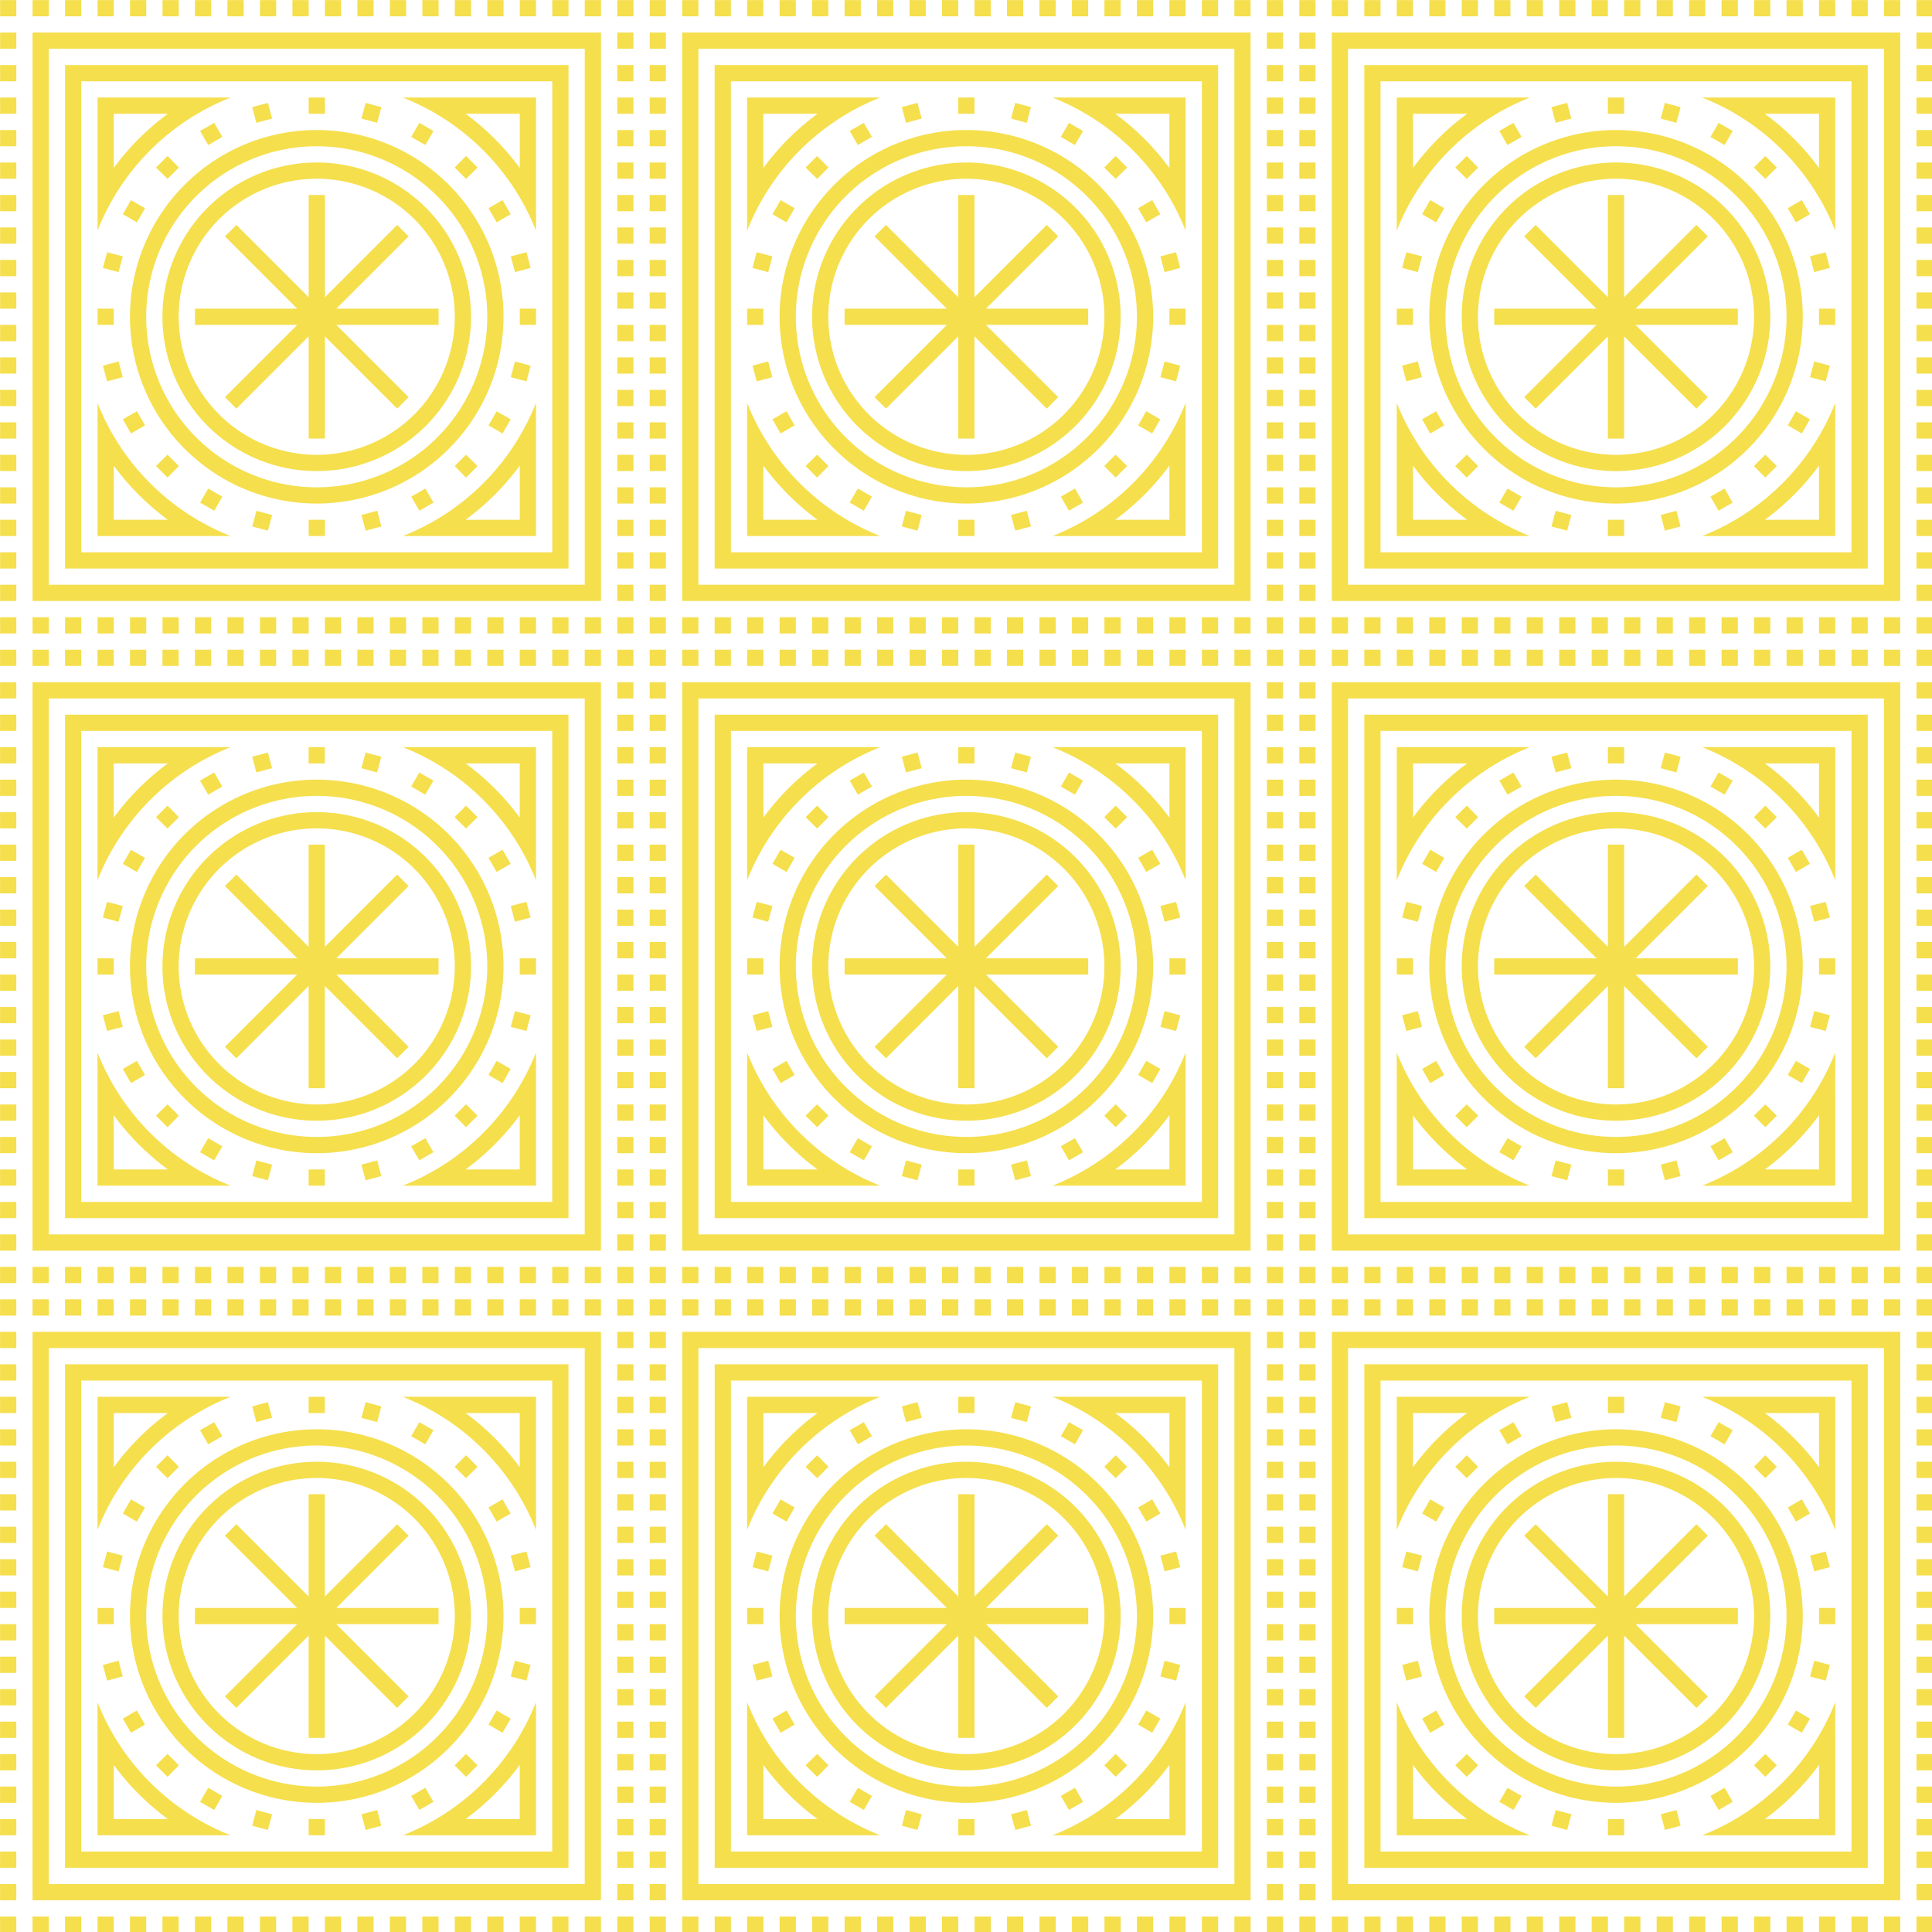 <?xml version="1.0" encoding="UTF-8"?>
<svg version="1.1" viewBox="0 0 320 320" xmlns="http://www.w3.org/2000/svg" xmlns:cc="http://creativecommons.org/ns#" xmlns:dc="http://purl.org/dc/elements/1.1/" xmlns:rdf="http://www.w3.org/1999/02/22-rdf-syntax-ns#">
<g transform="matrix(1.345 0 0 1.345 -5.36 -42.681)">
<path d="m123.99 68.334v-12.59h-2v12.59l-8.9-8.9-1.41 1.41 8.9 8.9h-12.59v2h12.59l-8.9 8.9 1.41 1.41 8.9-8.9v12.59h2v-12.59l8.9 8.9 1.41-1.41-8.9-8.9h12.59v-2h-12.59l8.9-8.9-1.41-1.41zm-40-36.59h2v2h-2zm0 4h2v2h-2zm0 4h2v2h-2zm0 4h2v2h-2zm0 4h2v2h-2zm0 4h2v2h-2zm0 4h2v2h-2zm0 4h2v2h-2zm0 4h2v2h-2zm0 4h2v2h-2zm0 4h2v2h-2zm0 4h2v2h-2zm0 4h2v2h-2zm0 4h2v2h-2zm0 4h2v2h-2zm0 4h2v2h-2zm0 4h2v2h-2zm0 4h2v2h-2zm0 4h2v2h-2zm0 4h2v2h-2zm4 0h2v2h-2zm4 0h2v2h-2zm4 0h2v2h-2zm4 0h2v2h-2zm4 0h2v2h-2zm4 0h2v2h-2zm4 0h2v2h-2zm4 0h2v2h-2zm4 0h2v2h-2zm4 0h2v2h-2zm4 0h2v2h-2zm4 0h2v2h-2zm4 0h2v2h-2zm4 0h2v2h-2zm4 0h2v2h-2zm4 0h2v2h-2zm4 0h2v2h-2zm4 0h2v2h-2zm4 0h2v2h-2zm-72-76h2v2h-2zm4 0h2v2h-2zm4 0h2v2h-2zm4 0h2v2h-2zm4 0h2v2h-2zm4 0h2v2h-2zm4 0h2v2h-2zm4 0h2v2h-2zm4 0h2v2h-2zm4 0h2v2h-2zm4 0h2v2h-2zm4 0h2v2h-2zm4 0h2v2h-2zm4 0h2v2h-2zm4 0h2v2h-2zm4 0h2v2h-2zm4 0h2v2h-2zm4 0h2v2h-2zm4 0h2v2h-2zm0 4h2v2h-2zm0 4h2v2h-2zm0 4h2v2h-2zm0 4h2v2h-2zm0 4h2v2h-2zm0 4h2v2h-2zm0 4h2v2h-2zm0 4h2v2h-2zm0 4h2v2h-2zm0 4h2v2h-2zm0 4h2v2h-2zm0 4h2v2h-2zm0 4h2v2h-2zm0 4h2v2h-2zm0 4h2v2h-2zm0 4h2v2h-2zm0 4h2v2h-2zm0 4h2v2h-2zm-72-68h70v70h-70zm2 68h66v-66h-66zm2-64h62v62h-62zm2 60h58v-58h-58zm2-39.6v-16.4h16.4a29.1 29.1 0 0 0-16.4 16.4zm2-14.4v6.67a31.17 31.17 0 0 1 6.67-6.67zm-2 52v-16.4a29.1 29.1 0 0 0 16.4 16.4zm2-8.67v6.67h6.67a31.17 31.17 0 0 1-6.67-6.67zm52 8.67h-16.4a29.1 29.1 0 0 0 16.4-16.4zm-8.67-2h6.67v-6.67a31.17 31.17 0 0 1-6.67 6.67zm8.67-52v16.4a29.1 29.1 0 0 0-16.4-16.4zm-2 8.67v-6.67h-6.67a31.17 31.17 0 0 1 6.67 6.67zm-26-8.67h2v2h-2zm7.02 0.66 1.93 0.52-0.51 1.93-1.94-0.52zm6.61 2.46 1.74 1-1 1.73-1.74-1zm5.75 4.08 1.42 1.42-1.42 1.4-1.4-1.4zm4.5 5.43 1 1.74-1.73 1-1-1.74zm2.94 6.42 0.52 1.93-1.93 0.52-0.52-1.94zm1.18 6.95v2h-2v-2zm-0.66 7.02-0.52 1.93-1.93-0.51 0.52-1.94zm-2.46 6.61-1 1.74-1.73-1 1-1.74zm-4.08 5.75-1.42 1.42-1.4-1.42 1.4-1.4zm-5.43 4.5-1.74 1-1-1.73 1.74-1zm-13.37 4.12h-2v-2h2zm6.95-1.18-1.93 0.52-0.52-1.93 1.94-0.52zm-13.97 0.52-1.93-0.52 0.51-1.93 1.94 0.52zm-6.61-2.46-1.74-1 1-1.73 1.74 1zm-5.75-4.08-1.42-1.42 1.42-1.4 1.4 1.4zm-4.5-5.43-1-1.74 1.73-1 1 1.74zm-2.94-6.42-0.52-1.93 1.93-0.52 0.52 1.94zm-1.18-6.95v-2h2v2zm0.66-7.02 0.52-1.93 1.93 0.51-0.52 1.94zm2.46-6.61 1-1.74 1.73 1-1 1.74zm4.08-5.75 1.42-1.42 1.4 1.42-1.4 1.4zm5.43-4.5 1.74-1 1 1.73-1.74 1zm6.42-2.94 1.93-0.52 0.52 1.93-1.94 0.52zm7.95 48.82a23 23 0 1 1 0-46 23 23 0 0 1 0 46zm0-2a21 21 0 1 0 0-42 21 21 0 0 0 0 42zm0-2a19 19 0 1 1 0-38 19 19 0 0 1 0 38zm0-2a17 17 0 1 0 0-34 17 17 0 0 0 0 34zm81-19.41v-12.59h-2v12.59l-8.9-8.9-1.41 1.41 8.9 8.9h-12.59v2h12.59l-8.9 8.9 1.41 1.41 8.9-8.9v12.59h2v-12.59l8.9 8.9 1.41-1.41-8.9-8.9h12.59v-2h-12.59l8.9-8.9-1.41-1.41zm-40-36.59h2v2h-2zm0 4h2v2h-2zm0 4h2v2h-2zm0 4h2v2h-2zm0 4h2v2h-2zm0 4h2v2h-2zm0 4h2v2h-2zm0 4h2v2h-2zm0 4h2v2h-2zm0 4h2v2h-2zm0 4h2v2h-2zm0 4h2v2h-2zm0 4h2v2h-2zm0 4h2v2h-2zm0 4h2v2h-2zm0 4h2v2h-2zm0 4h2v2h-2zm0 4h2v2h-2zm0 4h2v2h-2zm0 4h2v2h-2zm4 0h2v2h-2zm4 0h2v2h-2zm4 0h2v2h-2zm4 0h2v2h-2zm4 0h2v2h-2zm4 0h2v2h-2zm4 0h2v2h-2zm4 0h2v2h-2zm4 0h2v2h-2zm4 0h2v2h-2zm4 0h2v2h-2zm4 0h2v2h-2zm4 0h2v2h-2zm4 0h2v2h-2zm4 0h2v2h-2zm4 0h2v2h-2zm4 0h2v2h-2zm4 0h2v2h-2zm4 0h2v2h-2zm-72-76h2v2h-2zm4 0h2v2h-2zm4 0h2v2h-2zm4 0h2v2h-2zm4 0h2v2h-2zm4 0h2v2h-2zm4 0h2v2h-2zm4 0h2v2h-2zm4 0h2v2h-2zm4 0h2v2h-2zm4 0h2v2h-2zm4 0h2v2h-2zm4 0h2v2h-2zm4 0h2v2h-2zm4 0h2v2h-2zm4 0h2v2h-2zm4 0h2v2h-2zm4 0h2v2h-2zm4 0h2v2h-2zm0 4h2v2h-2zm0 4h2v2h-2zm0 4h2v2h-2zm0 4h2v2h-2zm0 4h2v2h-2zm0 4h2v2h-2zm0 4h2v2h-2zm0 4h2v2h-2zm0 4h2v2h-2zm0 4h2v2h-2zm0 4h2v2h-2zm0 4h2v2h-2zm0 4h2v2h-2zm0 4h2v2h-2zm0 4h2v2h-2zm0 4h2v2h-2zm0 4h2v2h-2zm0 4h2v2h-2zm-72-68h70v70h-70zm2 68h66v-66h-66zm2-64h62v62h-62zm2 60h58v-58h-58zm2-39.6v-16.4h16.4a29.1 29.1 0 0 0-16.4 16.4zm2-14.4v6.67a31.17 31.17 0 0 1 6.67-6.67zm-2 52v-16.4a29.1 29.1 0 0 0 16.4 16.4zm2-8.67v6.67h6.67a31.17 31.17 0 0 1-6.67-6.67zm52 8.67h-16.4a29.1 29.1 0 0 0 16.4-16.4zm-8.67-2h6.67v-6.67a31.17 31.17 0 0 1-6.67 6.67zm8.67-52v16.4a29.1 29.1 0 0 0-16.4-16.4zm-2 8.67v-6.67h-6.67a31.17 31.17 0 0 1 6.67 6.67zm-26-8.67h2v2h-2zm7.02 0.66 1.93 0.52-0.51 1.93-1.94-0.52zm6.61 2.46 1.74 1-1 1.73-1.74-1zm5.75 4.08 1.42 1.42-1.42 1.4-1.4-1.4zm4.5 5.43 1 1.74-1.73 1-1-1.74zm2.94 6.42 0.52 1.93-1.93 0.52-0.52-1.94zm1.18 6.95v2h-2v-2zm-0.66 7.02-0.52 1.93-1.93-0.51 0.52-1.94zm-2.46 6.61-1 1.74-1.73-1 1-1.74zm-4.08 5.75-1.42 1.42-1.4-1.42 1.4-1.4zm-5.43 4.5-1.74 1-1-1.73 1.74-1zm-13.37 4.12h-2v-2h2zm6.95-1.18-1.93 0.52-0.52-1.93 1.94-0.52zm-13.97 0.52-1.93-0.52 0.51-1.93 1.94 0.52zm-6.61-2.46-1.74-1 1-1.73 1.74 1zm-5.75-4.08-1.42-1.42 1.42-1.4 1.4 1.4zm-4.5-5.43-1-1.74 1.73-1 1 1.74zm-2.94-6.42-0.52-1.93 1.93-0.52 0.52 1.94zm-1.18-6.95v-2h2v2zm0.66-7.02 0.52-1.93 1.93 0.51-0.52 1.94zm2.46-6.61 1-1.74 1.73 1-1 1.74zm4.08-5.75 1.42-1.42 1.4 1.42-1.4 1.4zm5.43-4.5 1.74-1 1 1.73-1.74 1zm6.42-2.94 1.93-0.52 0.52 1.93-1.94 0.52zm7.95 48.82a23 23 0 1 1 0-46 23 23 0 0 1 0 46zm0-2a21 21 0 1 0 0-42 21 21 0 0 0 0 42zm0-2a19 19 0 1 1 0-38 19 19 0 0 1 0 38zm0-2a17 17 0 1 0 0-34 17 17 0 0 0 0 34zm-159 60.59v-12.59h-2v12.59l-8.9-8.9-1.41 1.41 8.9 8.9h-12.59v2h12.59l-8.9 8.9 1.41 1.41 8.9-8.9v12.59h2v-12.59l8.9 8.9 1.41-1.41-8.9-8.9h12.59v-2h-12.59l8.9-8.9-1.41-1.41zm-40-36.59h2v2h-2zm0 4h2v2h-2zm0 4h2v2h-2zm0 4h2v2h-2zm0 4h2v2h-2zm0 4h2v2h-2zm0 4h2v2h-2zm0 4h2v2h-2zm0 4h2v2h-2zm0 4h2v2h-2zm0 4h2v2h-2zm0 4h2v2h-2zm0 4h2v2h-2zm0 4h2v2h-2zm0 4h2v2h-2zm0 4h2v2h-2zm0 4h2v2h-2zm0 4h2v2h-2zm0 4h2v2h-2zm0 4h2v2h-2zm4 0h2v2h-2zm4 0h2v2h-2zm4 0h2v2h-2zm4 0h2v2h-2zm4 0h2v2h-2zm4 0h2v2h-2zm4 0h2v2h-2zm4 0h2v2h-2zm4 0h2v2h-2zm4 0h2v2h-2zm4 0h2v2h-2zm4 0h2v2h-2zm4 0h2v2h-2zm4 0h2v2h-2zm4 0h2v2h-2zm4 0h2v2h-2zm4 0h2v2h-2zm4 0h2v2h-2zm4 0h2v2h-2zm-72-76h2v2h-2zm4 0h2v2h-2zm4 0h2v2h-2zm4 0h2v2h-2zm4 0h2v2h-2zm4 0h2v2h-2zm4 0h2v2h-2zm4 0h2v2h-2zm4 0h2v2h-2zm4 0h2v2h-2zm4 0h2v2h-2zm4 0h2v2h-2zm4 0h2v2h-2zm4 0h2v2h-2zm4 0h2v2h-2zm4 0h2v2h-2zm4 0h2v2h-2zm4 0h2v2h-2zm4 0h2v2h-2zm0 4h2v2h-2zm0 4h2v2h-2zm0 4h2v2h-2zm0 4h2v2h-2zm0 4h2v2h-2zm0 4h2v2h-2zm0 4h2v2h-2zm0 4h2v2h-2zm0 4h2v2h-2zm0 4h2v2h-2zm0 4h2v2h-2zm0 4h2v2h-2zm0 4h2v2h-2zm0 4h2v2h-2zm0 4h2v2h-2zm0 4h2v2h-2zm0 4h2v2h-2zm0 4h2v2h-2zm-72-68h70v70h-70zm2 68h66v-66h-66zm2-64h62v62h-62zm2 60h58v-58h-58zm2-39.6v-16.4h16.4a29.1 29.1 0 0 0-16.4 16.4zm2-14.4v6.67a31.17 31.17 0 0 1 6.67-6.67zm-2 52v-16.4a29.1 29.1 0 0 0 16.4 16.4zm2-8.67v6.67h6.67a31.17 31.17 0 0 1-6.67-6.67zm52 8.67h-16.4a29.1 29.1 0 0 0 16.4-16.4zm-8.67-2h6.67v-6.67a31.17 31.17 0 0 1-6.67 6.67zm8.67-52v16.4a29.1 29.1 0 0 0-16.4-16.4zm-2 8.67v-6.67h-6.67a31.17 31.17 0 0 1 6.67 6.67zm-26-8.67h2v2h-2zm7.02 0.66 1.93 0.52-0.51 1.93-1.94-0.52zm6.61 2.46 1.74 1-1 1.73-1.74-1zm5.75 4.08 1.42 1.42-1.42 1.4-1.4-1.4zm4.5 5.43 1 1.74-1.73 1-1-1.74zm2.94 6.42 0.52 1.93-1.93 0.52-0.52-1.94zm1.18 6.95v2h-2v-2zm-0.66 7.02-0.52 1.93-1.93-0.51 0.52-1.94zm-2.46 6.61-1 1.74-1.73-1 1-1.74zm-4.08 5.75-1.42 1.42-1.4-1.42 1.4-1.4zm-5.43 4.5-1.74 1-1-1.73 1.74-1zm-13.37 4.12h-2v-2h2zm6.95-1.18-1.93 0.52-0.52-1.93 1.94-0.52zm-13.97 0.52-1.93-0.52 0.51-1.93 1.94 0.52zm-6.61-2.46-1.74-1 1-1.73 1.74 1zm-5.75-4.08-1.42-1.42 1.42-1.4 1.4 1.4zm-4.5-5.43-1-1.74 1.73-1 1 1.74zm-2.94-6.42-0.52-1.93 1.93-0.52 0.52 1.94zm-1.18-6.95v-2h2v2zm0.66-7.02 0.52-1.93 1.93 0.51-0.52 1.94zm2.46-6.61 1-1.74 1.73 1-1 1.74zm4.08-5.75 1.42-1.42 1.4 1.42-1.4 1.4zm5.43-4.5 1.74-1 1 1.73-1.74 1zm6.42-2.94 1.93-0.52 0.52 1.93-1.94 0.52zm7.95 48.82a23 23 0 1 1 0-46 23 23 0 0 1 0 46zm0-2a21 21 0 1 0 0-42 21 21 0 0 0 0 42zm0-2a19 19 0 1 1 0-38 19 19 0 0 1 0 38zm0-2a17 17 0 1 0 0-34 17 17 0 0 0 0 34zm1 60.59v-12.59h-2v12.59l-8.9-8.9-1.41 1.41 8.9 8.9h-12.59v2h12.59l-8.9 8.9 1.41 1.41 8.9-8.9v12.59h2v-12.59l8.9 8.9 1.41-1.41-8.9-8.9h12.59v-2h-12.59l8.9-8.9-1.41-1.41zm-40-36.59h2v2h-2zm0 4h2v2h-2zm0 4h2v2h-2zm0 4h2v2h-2zm0 4h2v2h-2zm0 4h2v2h-2zm0 4h2v2h-2zm0 4h2v2h-2zm0 4h2v2h-2zm0 4h2v2h-2zm0 4h2v2h-2zm0 4h2v2h-2zm0 4h2v2h-2zm0 4h2v2h-2zm0 4h2v2h-2zm0 4h2v2h-2zm0 4h2v2h-2zm0 4h2v2h-2zm0 4h2v2h-2zm0 4h2v2h-2zm4 0h2v2h-2zm4 0h2v2h-2zm4 0h2v2h-2zm4 0h2v2h-2zm4 0h2v2h-2zm4 0h2v2h-2zm4 0h2v2h-2zm4 0h2v2h-2zm4 0h2v2h-2zm4 0h2v2h-2zm4 0h2v2h-2zm4 0h2v2h-2zm4 0h2v2h-2zm4 0h2v2h-2zm4 0h2v2h-2zm4 0h2v2h-2zm4 0h2v2h-2zm4 0h2v2h-2zm4 0h2v2h-2zm-72-76h2v2h-2zm4 0h2v2h-2zm4 0h2v2h-2zm4 0h2v2h-2zm4 0h2v2h-2zm4 0h2v2h-2zm4 0h2v2h-2zm4 0h2v2h-2zm4 0h2v2h-2zm4 0h2v2h-2zm4 0h2v2h-2zm4 0h2v2h-2zm4 0h2v2h-2zm4 0h2v2h-2zm4 0h2v2h-2zm4 0h2v2h-2zm4 0h2v2h-2zm4 0h2v2h-2zm4 0h2v2h-2zm0 4h2v2h-2zm0 4h2v2h-2zm0 4h2v2h-2zm0 4h2v2h-2zm0 4h2v2h-2zm0 4h2v2h-2zm0 4h2v2h-2zm0 4h2v2h-2zm0 4h2v2h-2zm0 4h2v2h-2zm0 4h2v2h-2zm0 4h2v2h-2zm0 4h2v2h-2zm0 4h2v2h-2zm0 4h2v2h-2zm0 4h2v2h-2zm0 4h2v2h-2zm0 4h2v2h-2zm-72-68h70v70h-70zm2 68h66v-66h-66zm2-64h62v62h-62zm2 60h58v-58h-58zm2-39.6v-16.4h16.4a29.1 29.1 0 0 0-16.4 16.4zm2-14.4v6.67a31.17 31.17 0 0 1 6.67-6.67zm-2 52v-16.4a29.1 29.1 0 0 0 16.4 16.4zm2-8.67v6.67h6.67a31.17 31.17 0 0 1-6.67-6.67zm52 8.67h-16.4a29.1 29.1 0 0 0 16.4-16.4zm-8.67-2h6.67v-6.67a31.17 31.17 0 0 1-6.67 6.67zm8.67-52v16.4a29.1 29.1 0 0 0-16.4-16.4zm-2 8.67v-6.67h-6.67a31.17 31.17 0 0 1 6.67 6.67zm-26-8.67h2v2h-2zm7.02 0.66 1.93 0.52-0.51 1.93-1.94-0.52zm6.61 2.46 1.74 1-1 1.73-1.74-1zm5.75 4.08 1.42 1.42-1.42 1.4-1.4-1.4zm4.5 5.43 1 1.74-1.73 1-1-1.74zm2.94 6.42 0.52 1.93-1.93 0.52-0.52-1.94zm1.18 6.95v2h-2v-2zm-0.66 7.02-0.52 1.93-1.93-0.51 0.52-1.94zm-2.46 6.61-1 1.74-1.73-1 1-1.74zm-4.08 5.75-1.42 1.42-1.4-1.42 1.4-1.4zm-5.43 4.5-1.74 1-1-1.73 1.74-1zm-13.37 4.12h-2v-2h2zm6.95-1.18-1.93 0.52-0.52-1.93 1.94-0.52zm-13.97 0.52-1.93-0.52 0.51-1.93 1.94 0.52zm-6.61-2.46-1.74-1 1-1.73 1.74 1zm-5.75-4.08-1.42-1.42 1.42-1.4 1.4 1.4zm-4.5-5.43-1-1.74 1.73-1 1 1.74zm-2.94-6.42-0.52-1.93 1.93-0.52 0.52 1.94zm-1.18-6.95v-2h2v2zm0.66-7.02 0.52-1.93 1.93 0.51-0.52 1.94zm2.46-6.61 1-1.74 1.73 1-1 1.74zm4.08-5.75 1.42-1.42 1.4 1.42-1.4 1.4zm5.43-4.5 1.74-1 1 1.73-1.74 1zm6.42-2.94 1.93-0.52 0.52 1.93-1.94 0.52zm7.95 48.82a23 23 0 1 1 0-46 23 23 0 0 1 0 46zm0-2a21 21 0 1 0 0-42 21 21 0 0 0 0 42zm0-2a19 19 0 1 1 0-38 19 19 0 0 1 0 38zm0-2a17 17 0 1 0 0-34 17 17 0 0 0 0 34zm81-99.41v-12.59h-2v12.59l-8.9-8.9-1.41 1.41 8.9 8.9h-12.59v2h12.59l-8.9 8.9 1.41 1.41 8.9-8.9v12.59h2v-12.59l8.9 8.9 1.41-1.41-8.9-8.9h12.59v-2h-12.59l8.9-8.9-1.41-1.41zm-40-36.59h2v2h-2zm0 4h2v2h-2zm0 4h2v2h-2zm0 4h2v2h-2zm0 4h2v2h-2zm0 4h2v2h-2zm0 4h2v2h-2zm0 4h2v2h-2zm0 4h2v2h-2zm0 4h2v2h-2zm0 4h2v2h-2zm0 4h2v2h-2zm0 4h2v2h-2zm0 4h2v2h-2zm0 4h2v2h-2zm0 4h2v2h-2zm0 4h2v2h-2zm0 4h2v2h-2zm0 4h2v2h-2zm0 4h2v2h-2zm4 0h2v2h-2zm4 0h2v2h-2zm4 0h2v2h-2zm4 0h2v2h-2zm4 0h2v2h-2zm4 0h2v2h-2zm4 0h2v2h-2zm4 0h2v2h-2zm4 0h2v2h-2zm4 0h2v2h-2zm4 0h2v2h-2zm4 0h2v2h-2zm4 0h2v2h-2zm4 0h2v2h-2zm4 0h2v2h-2zm4 0h2v2h-2zm4 0h2v2h-2zm4 0h2v2h-2zm4 0h2v2h-2zm-72-76h2v2h-2zm4 0h2v2h-2zm4 0h2v2h-2zm4 0h2v2h-2zm4 0h2v2h-2zm4 0h2v2h-2zm4 0h2v2h-2zm4 0h2v2h-2zm4 0h2v2h-2zm4 0h2v2h-2zm4 0h2v2h-2zm4 0h2v2h-2zm4 0h2v2h-2zm4 0h2v2h-2zm4 0h2v2h-2zm4 0h2v2h-2zm4 0h2v2h-2zm4 0h2v2h-2zm4 0h2v2h-2zm0 4h2v2h-2zm0 4h2v2h-2zm0 4h2v2h-2zm0 4h2v2h-2zm0 4h2v2h-2zm0 4h2v2h-2zm0 4h2v2h-2zm0 4h2v2h-2zm0 4h2v2h-2zm0 4h2v2h-2zm0 4h2v2h-2zm0 4h2v2h-2zm0 4h2v2h-2zm0 4h2v2h-2zm0 4h2v2h-2zm0 4h2v2h-2zm0 4h2v2h-2zm0 4h2v2h-2zm-72-68h70v70h-70zm2 68h66v-66h-66zm2-64h62v62h-62zm2 60h58v-58h-58zm2-39.6v-16.4h16.4a29.1 29.1 0 0 0-16.4 16.4zm2-14.4v6.67a31.17 31.17 0 0 1 6.67-6.67zm-2 52v-16.4a29.1 29.1 0 0 0 16.4 16.4zm2-8.67v6.67h6.67a31.17 31.17 0 0 1-6.67-6.67zm52 8.67h-16.4a29.1 29.1 0 0 0 16.4-16.4zm-8.67-2h6.67v-6.67a31.17 31.17 0 0 1-6.67 6.67zm8.67-52v16.4a29.1 29.1 0 0 0-16.4-16.4zm-2 8.67v-6.67h-6.67a31.17 31.17 0 0 1 6.67 6.67zm-26-8.67h2v2h-2zm7.02 0.66 1.93 0.52-0.51 1.93-1.94-0.52zm6.61 2.46 1.74 1-1 1.73-1.74-1zm5.75 4.08 1.42 1.42-1.42 1.4-1.4-1.4zm4.5 5.43 1 1.74-1.73 1-1-1.74zm2.94 6.42 0.52 1.93-1.93 0.52-0.52-1.94zm1.18 6.95v2h-2v-2zm-0.66 7.02-0.52 1.93-1.93-0.51 0.52-1.94zm-2.46 6.61-1 1.74-1.73-1 1-1.74zm-4.08 5.75-1.42 1.42-1.4-1.42 1.4-1.4zm-5.43 4.5-1.74 1-1-1.73 1.74-1zm-13.37 4.12h-2v-2h2zm6.95-1.18-1.93 0.52-0.52-1.93 1.94-0.52zm-13.97 0.52-1.93-0.52 0.51-1.93 1.94 0.52zm-6.61-2.46-1.74-1 1-1.73 1.74 1zm-5.75-4.08-1.42-1.42 1.42-1.4 1.4 1.4zm-4.5-5.43-1-1.74 1.73-1 1 1.74zm-2.94-6.42-0.52-1.93 1.93-0.52 0.52 1.94zm-1.18-6.95v-2h2v2zm0.66-7.02 0.52-1.93 1.93 0.51-0.52 1.94zm2.46-6.61 1-1.74 1.73 1-1 1.74zm4.08-5.75 1.42-1.42 1.4 1.42-1.4 1.4zm5.43-4.5 1.74-1 1 1.73-1.74 1zm6.42-2.94 1.93-0.52 0.52 1.93-1.94 0.52zm7.95 48.82a23 23 0 1 1 0-46 23 23 0 0 1 0 46zm0-2a21 21 0 1 0 0-42 21 21 0 0 0 0 42zm0-2a19 19 0 1 1 0-38 19 19 0 0 1 0 38zm0-2a17 17 0 1 0 0-34 17 17 0 0 0 0 34zm81-19.41v-12.59h-2v12.59l-8.9-8.9-1.41 1.41 8.9 8.9h-12.59v2h12.59l-8.9 8.9 1.41 1.41 8.9-8.9v12.59h2v-12.59l8.9 8.9 1.41-1.41-8.9-8.9h12.59v-2h-12.59l8.9-8.9-1.41-1.41zm-40-36.59h2v2h-2zm0 4h2v2h-2zm0 4h2v2h-2zm0 4h2v2h-2zm0 4h2v2h-2zm0 4h2v2h-2zm0 4h2v2h-2zm0 4h2v2h-2zm0 4h2v2h-2zm0 4h2v2h-2zm0 4h2v2h-2zm0 4h2v2h-2zm0 4h2v2h-2zm0 4h2v2h-2zm0 4h2v2h-2zm0 4h2v2h-2zm0 4h2v2h-2zm0 4h2v2h-2zm0 4h2v2h-2zm0 4h2v2h-2zm4 0h2v2h-2zm4 0h2v2h-2zm4 0h2v2h-2zm4 0h2v2h-2zm4 0h2v2h-2zm4 0h2v2h-2zm4 0h2v2h-2zm4 0h2v2h-2zm4 0h2v2h-2zm4 0h2v2h-2zm4 0h2v2h-2zm4 0h2v2h-2zm4 0h2v2h-2zm4 0h2v2h-2zm4 0h2v2h-2zm4 0h2v2h-2zm4 0h2v2h-2zm4 0h2v2h-2zm4 0h2v2h-2zm-72-76h2v2h-2zm4 0h2v2h-2zm4 0h2v2h-2zm4 0h2v2h-2zm4 0h2v2h-2zm4 0h2v2h-2zm4 0h2v2h-2zm4 0h2v2h-2zm4 0h2v2h-2zm4 0h2v2h-2zm4 0h2v2h-2zm4 0h2v2h-2zm4 0h2v2h-2zm4 0h2v2h-2zm4 0h2v2h-2zm4 0h2v2h-2zm4 0h2v2h-2zm4 0h2v2h-2zm4 0h2v2h-2zm0 4h2v2h-2zm0 4h2v2h-2zm0 4h2v2h-2zm0 4h2v2h-2zm0 4h2v2h-2zm0 4h2v2h-2zm0 4h2v2h-2zm0 4h2v2h-2zm0 4h2v2h-2zm0 4h2v2h-2zm0 4h2v2h-2zm0 4h2v2h-2zm0 4h2v2h-2zm0 4h2v2h-2zm0 4h2v2h-2zm0 4h2v2h-2zm0 4h2v2h-2zm0 4h2v2h-2zm-72-68h70v70h-70zm2 68h66v-66h-66zm2-64h62v62h-62zm2 60h58v-58h-58zm2-39.6v-16.4h16.4a29.1 29.1 0 0 0-16.4 16.4zm2-14.4v6.67a31.17 31.17 0 0 1 6.67-6.67zm-2 52v-16.4a29.1 29.1 0 0 0 16.4 16.4zm2-8.67v6.67h6.67a31.17 31.17 0 0 1-6.67-6.67zm52 8.67h-16.4a29.1 29.1 0 0 0 16.4-16.4zm-8.67-2h6.67v-6.67a31.17 31.17 0 0 1-6.67 6.67zm8.67-52v16.4a29.1 29.1 0 0 0-16.4-16.4zm-2 8.67v-6.67h-6.67a31.17 31.17 0 0 1 6.67 6.67zm-26-8.67h2v2h-2zm7.02 0.66 1.93 0.52-0.51 1.93-1.94-0.52zm6.61 2.46 1.74 1-1 1.73-1.74-1zm5.75 4.08 1.42 1.42-1.42 1.4-1.4-1.4zm4.5 5.43 1 1.74-1.73 1-1-1.74zm2.94 6.42 0.52 1.93-1.93 0.52-0.52-1.94zm1.18 6.95v2h-2v-2zm-0.66 7.02-0.52 1.93-1.93-0.51 0.52-1.94zm-2.46 6.61-1 1.74-1.73-1 1-1.74zm-4.08 5.75-1.42 1.42-1.4-1.42 1.4-1.4zm-5.43 4.5-1.74 1-1-1.73 1.74-1zm-13.37 4.12h-2v-2h2zm6.95-1.18-1.93 0.52-0.52-1.93 1.94-0.52zm-13.97 0.52-1.93-0.52 0.51-1.93 1.94 0.52zm-6.61-2.46-1.74-1 1-1.73 1.74 1zm-5.75-4.08-1.42-1.42 1.42-1.4 1.4 1.4zm-4.5-5.43-1-1.74 1.73-1 1 1.74zm-2.94-6.42-0.52-1.93 1.93-0.52 0.52 1.94zm-1.18-6.95v-2h2v2zm0.66-7.02 0.52-1.93 1.93 0.51-0.52 1.94zm2.46-6.61 1-1.74 1.73 1-1 1.74zm4.08-5.75 1.42-1.42 1.4 1.42-1.4 1.4zm5.43-4.5 1.74-1 1 1.73-1.74 1zm6.42-2.94 1.93-0.52 0.52 1.93-1.94 0.52zm7.95 48.82a23 23 0 1 1 0-46 23 23 0 0 1 0 46zm0-2a21 21 0 1 0 0-42 21 21 0 0 0 0 42zm0-2a19 19 0 1 1 0-38 19 19 0 0 1 0 38zm0-2a17 17 0 1 0 0-34 17 17 0 0 0 0 34zm-79 60.59v-12.59h-2v12.59l-8.9-8.9-1.41 1.41 8.9 8.9h-12.59v2h12.59l-8.9 8.9 1.41 1.41 8.9-8.9v12.59h2v-12.59l8.9 8.9 1.41-1.41-8.9-8.9h12.59v-2h-12.59l8.9-8.9-1.41-1.41zm-40-36.59h2v2h-2zm0 4h2v2h-2zm0 4h2v2h-2zm0 4h2v2h-2zm0 4h2v2h-2zm0 4h2v2h-2zm0 4h2v2h-2zm0 4h2v2h-2zm0 4h2v2h-2zm0 4h2v2h-2zm0 4h2v2h-2zm0 4h2v2h-2zm0 4h2v2h-2zm0 4h2v2h-2zm0 4h2v2h-2zm0 4h2v2h-2zm0 4h2v2h-2zm0 4h2v2h-2zm0 4h2v2h-2zm0 4h2v2h-2zm4 0h2v2h-2zm4 0h2v2h-2zm4 0h2v2h-2zm4 0h2v2h-2zm4 0h2v2h-2zm4 0h2v2h-2zm4 0h2v2h-2zm4 0h2v2h-2zm4 0h2v2h-2zm4 0h2v2h-2zm4 0h2v2h-2zm4 0h2v2h-2zm4 0h2v2h-2zm4 0h2v2h-2zm4 0h2v2h-2zm4 0h2v2h-2zm4 0h2v2h-2zm4 0h2v2h-2zm4 0h2v2h-2zm-72-76h2v2h-2zm4 0h2v2h-2zm4 0h2v2h-2zm4 0h2v2h-2zm4 0h2v2h-2zm4 0h2v2h-2zm4 0h2v2h-2zm4 0h2v2h-2zm4 0h2v2h-2zm4 0h2v2h-2zm4 0h2v2h-2zm4 0h2v2h-2zm4 0h2v2h-2zm4 0h2v2h-2zm4 0h2v2h-2zm4 0h2v2h-2zm4 0h2v2h-2zm4 0h2v2h-2zm4 0h2v2h-2zm0 4h2v2h-2zm0 4h2v2h-2zm0 4h2v2h-2zm0 4h2v2h-2zm0 4h2v2h-2zm0 4h2v2h-2zm0 4h2v2h-2zm0 4h2v2h-2zm0 4h2v2h-2zm0 4h2v2h-2zm0 4h2v2h-2zm0 4h2v2h-2zm0 4h2v2h-2zm0 4h2v2h-2zm0 4h2v2h-2zm0 4h2v2h-2zm0 4h2v2h-2zm0 4h2v2h-2zm-72-68h70v70h-70zm2 68h66v-66h-66zm2-64h62v62h-62zm2 60h58v-58h-58zm2-39.6v-16.4h16.4a29.1 29.1 0 0 0-16.4 16.4zm2-14.4v6.67a31.17 31.17 0 0 1 6.67-6.67zm-2 52v-16.4a29.1 29.1 0 0 0 16.4 16.4zm2-8.67v6.67h6.67a31.17 31.17 0 0 1-6.67-6.67zm52 8.67h-16.4a29.1 29.1 0 0 0 16.4-16.4zm-8.67-2h6.67v-6.67a31.17 31.17 0 0 1-6.67 6.67zm8.67-52v16.4a29.1 29.1 0 0 0-16.4-16.4zm-2 8.67v-6.67h-6.67a31.17 31.17 0 0 1 6.67 6.67zm-26-8.67h2v2h-2zm7.02 0.66 1.93 0.52-0.51 1.93-1.94-0.52zm6.61 2.46 1.74 1-1 1.73-1.74-1zm5.75 4.08 1.42 1.42-1.42 1.4-1.4-1.4zm4.5 5.43 1 1.74-1.73 1-1-1.74zm2.94 6.42 0.52 1.93-1.93 0.52-0.52-1.94zm1.18 6.95v2h-2v-2zm-0.66 7.02-0.52 1.93-1.93-0.51 0.52-1.94zm-2.46 6.61-1 1.74-1.73-1 1-1.74zm-4.08 5.75-1.42 1.42-1.4-1.42 1.4-1.4zm-5.43 4.5-1.74 1-1-1.73 1.74-1zm-13.37 4.12h-2v-2h2zm6.95-1.18-1.93 0.52-0.52-1.93 1.94-0.52zm-13.97 0.52-1.93-0.52 0.51-1.93 1.94 0.52zm-6.61-2.46-1.74-1 1-1.73 1.74 1zm-5.75-4.08-1.42-1.42 1.42-1.4 1.4 1.4zm-4.5-5.43-1-1.74 1.73-1 1 1.74zm-2.94-6.42-0.52-1.93 1.93-0.52 0.52 1.94zm-1.18-6.95v-2h2v2zm0.66-7.02 0.52-1.93 1.93 0.51-0.52 1.94zm2.46-6.61 1-1.74 1.73 1-1 1.74zm4.08-5.75 1.42-1.42 1.4 1.42-1.4 1.4zm5.43-4.5 1.74-1 1 1.73-1.74 1zm6.42-2.94 1.93-0.52 0.52 1.93-1.94 0.52zm7.95 48.82a23 23 0 1 1 0-46 23 23 0 0 1 0 46zm0-2a21 21 0 1 0 0-42 21 21 0 0 0 0 42zm0-2a19 19 0 1 1 0-38 19 19 0 0 1 0 38zm0-2a17 17 0 1 0 0-34 17 17 0 0 0 0 34zm81-19.41v-12.59h-2v12.59l-8.9-8.9-1.41 1.41 8.9 8.9h-12.59v2h12.59l-8.9 8.9 1.41 1.41 8.9-8.9v12.59h2v-12.59l8.9 8.9 1.41-1.41-8.9-8.9h12.59v-2h-12.59l8.9-8.9-1.41-1.41zm-40-36.59h2v2h-2zm0 4h2v2h-2zm0 4h2v2h-2zm0 4h2v2h-2zm0 4h2v2h-2zm0 4h2v2h-2zm0 4h2v2h-2zm0 4h2v2h-2zm0 4h2v2h-2zm0 4h2v2h-2zm0 4h2v2h-2zm0 4h2v2h-2zm0 4h2v2h-2zm0 4h2v2h-2zm0 4h2v2h-2zm0 4h2v2h-2zm0 4h2v2h-2zm0 4h2v2h-2zm0 4h2v2h-2zm0 4h2v2h-2zm4 0h2v2h-2zm4 0h2v2h-2zm4 0h2v2h-2zm4 0h2v2h-2zm4 0h2v2h-2zm4 0h2v2h-2zm4 0h2v2h-2zm4 0h2v2h-2zm4 0h2v2h-2zm4 0h2v2h-2zm4 0h2v2h-2zm4 0h2v2h-2zm4 0h2v2h-2zm4 0h2v2h-2zm4 0h2v2h-2zm4 0h2v2h-2zm4 0h2v2h-2zm4 0h2v2h-2zm4 0h2v2h-2zm-72-76h2v2h-2zm4 0h2v2h-2zm4 0h2v2h-2zm4 0h2v2h-2zm4 0h2v2h-2zm4 0h2v2h-2zm4 0h2v2h-2zm4 0h2v2h-2zm4 0h2v2h-2zm4 0h2v2h-2zm4 0h2v2h-2zm4 0h2v2h-2zm4 0h2v2h-2zm4 0h2v2h-2zm4 0h2v2h-2zm4 0h2v2h-2zm4 0h2v2h-2zm4 0h2v2h-2zm4 0h2v2h-2zm0 4h2v2h-2zm0 4h2v2h-2zm0 4h2v2h-2zm0 4h2v2h-2zm0 4h2v2h-2zm0 4h2v2h-2zm0 4h2v2h-2zm0 4h2v2h-2zm0 4h2v2h-2zm0 4h2v2h-2zm0 4h2v2h-2zm0 4h2v2h-2zm0 4h2v2h-2zm0 4h2v2h-2zm0 4h2v2h-2zm0 4h2v2h-2zm0 4h2v2h-2zm0 4h2v2h-2zm-72-68h70v70h-70zm2 68h66v-66h-66zm2-64h62v62h-62zm2 60h58v-58h-58zm2-39.6v-16.4h16.4a29.1 29.1 0 0 0-16.4 16.4zm2-14.4v6.67a31.17 31.17 0 0 1 6.67-6.67zm-2 52v-16.4a29.1 29.1 0 0 0 16.4 16.4zm2-8.67v6.67h6.67a31.17 31.17 0 0 1-6.67-6.67zm52 8.67h-16.4a29.1 29.1 0 0 0 16.4-16.4zm-8.67-2h6.67v-6.67a31.17 31.17 0 0 1-6.67 6.67zm8.67-52v16.4a29.1 29.1 0 0 0-16.4-16.4zm-2 8.67v-6.67h-6.67a31.17 31.17 0 0 1 6.67 6.67zm-26-8.67h2v2h-2zm7.02 0.66 1.93 0.52-0.51 1.93-1.94-0.52zm6.61 2.46 1.74 1-1 1.73-1.74-1zm5.75 4.08 1.42 1.42-1.42 1.4-1.4-1.4zm4.5 5.43 1 1.74-1.73 1-1-1.74zm2.94 6.42 0.52 1.93-1.93 0.52-0.52-1.94zm1.18 6.95v2h-2v-2zm-0.66 7.02-0.52 1.93-1.93-0.51 0.52-1.94zm-2.46 6.61-1 1.74-1.73-1 1-1.74zm-4.08 5.75-1.42 1.42-1.4-1.42 1.4-1.4zm-5.43 4.5-1.74 1-1-1.73 1.74-1zm-13.37 4.12h-2v-2h2zm6.95-1.18-1.93 0.52-0.52-1.93 1.94-0.52zm-13.97 0.52-1.93-0.52 0.51-1.93 1.94 0.52zm-6.61-2.46-1.74-1 1-1.73 1.74 1zm-5.75-4.08-1.42-1.42 1.42-1.4 1.4 1.4zm-4.5-5.43-1-1.74 1.73-1 1 1.74zm-2.94-6.42-0.52-1.93 1.93-0.52 0.52 1.94zm-1.18-6.95v-2h2v2zm0.66-7.02 0.52-1.93 1.93 0.51-0.52 1.94zm2.46-6.61 1-1.74 1.73 1-1 1.74zm4.08-5.75 1.42-1.42 1.4 1.42-1.4 1.4zm5.43-4.5 1.74-1 1 1.73-1.74 1zm6.42-2.94 1.93-0.52 0.52 1.93-1.94 0.52zm7.95 48.82a23 23 0 1 1 0-46 23 23 0 0 1 0 46zm0-2a21 21 0 1 0 0-42 21 21 0 0 0 0 42zm0-2a19 19 0 1 1 0-38 19 19 0 0 1 0 38zm0-2a17 17 0 1 0 0-34 17 17 0 0 0 0 34zm-159-179.41v-12.59h-2v12.59l-8.9-8.9-1.41 1.41 8.9 8.9h-12.59v2h12.59l-8.9 8.9 1.41 1.41 8.9-8.9v12.59h2v-12.59l8.9 8.9 1.41-1.41-8.9-8.9h12.59v-2h-12.59l8.9-8.9-1.41-1.41zm-40-36.59h2v2h-2zm0 4h2v2h-2zm0 4h2v2h-2zm0 4h2v2h-2zm0 4h2v2h-2zm0 4h2v2h-2zm0 4h2v2h-2zm0 4h2v2h-2zm0 4h2v2h-2zm0 4h2v2h-2zm0 4h2v2h-2zm0 4h2v2h-2zm0 4h2v2h-2zm0 4h2v2h-2zm0 4h2v2h-2zm0 4h2v2h-2zm0 4h2v2h-2zm0 4h2v2h-2zm0 4h2v2h-2zm0 4h2v2h-2zm4 0h2v2h-2zm4 0h2v2h-2zm4 0h2v2h-2zm4 0h2v2h-2zm4 0h2v2h-2zm4 0h2v2h-2zm4 0h2v2h-2zm4 0h2v2h-2zm4 0h2v2h-2zm4 0h2v2h-2zm4 0h2v2h-2zm4 0h2v2h-2zm4 0h2v2h-2zm4 0h2v2h-2zm4 0h2v2h-2zm4 0h2v2h-2zm4 0h2v2h-2zm4 0h2v2h-2zm4 0h2v2h-2zm-72-76h2v2h-2zm4 0h2v2h-2zm4 0h2v2h-2zm4 0h2v2h-2zm4 0h2v2h-2zm4 0h2v2h-2zm4 0h2v2h-2zm4 0h2v2h-2zm4 0h2v2h-2zm4 0h2v2h-2zm4 0h2v2h-2zm4 0h2v2h-2zm4 0h2v2h-2zm4 0h2v2h-2zm4 0h2v2h-2zm4 0h2v2h-2zm4 0h2v2h-2zm4 0h2v2h-2zm4 0h2v2h-2zm0 4h2v2h-2zm0 4h2v2h-2zm0 4h2v2h-2zm0 4h2v2h-2zm0 4h2v2h-2zm0 4h2v2h-2zm0 4h2v2h-2zm0 4h2v2h-2zm0 4h2v2h-2zm0 4h2v2h-2zm0 4h2v2h-2zm0 4h2v2h-2zm0 4h2v2h-2zm0 4h2v2h-2zm0 4h2v2h-2zm0 4h2v2h-2zm0 4h2v2h-2zm0 4h2v2h-2zm-72-68h70v70h-70zm2 68h66v-66h-66zm2-64h62v62h-62zm2 60h58v-58h-58zm2-39.6v-16.4h16.4a29.1 29.1 0 0 0-16.4 16.4zm2-14.4v6.67a31.17 31.17 0 0 1 6.67-6.67zm-2 52v-16.4a29.1 29.1 0 0 0 16.4 16.4zm2-8.67v6.67h6.67a31.17 31.17 0 0 1-6.67-6.67zm52 8.67h-16.4a29.1 29.1 0 0 0 16.4-16.4zm-8.67-2h6.67v-6.67a31.17 31.17 0 0 1-6.67 6.67zm8.67-52v16.4a29.1 29.1 0 0 0-16.4-16.4zm-2 8.67v-6.67h-6.67a31.17 31.17 0 0 1 6.67 6.67zm-26-8.67h2v2h-2zm7.02 0.66 1.93 0.52-0.51 1.93-1.94-0.52zm6.61 2.46 1.74 1-1 1.73-1.74-1zm5.75 4.08 1.42 1.42-1.42 1.4-1.4-1.4zm4.5 5.43 1 1.74-1.73 1-1-1.74zm2.94 6.42 0.52 1.93-1.93 0.52-0.52-1.94zm1.18 6.95v2h-2v-2zm-0.66 7.02-0.52 1.93-1.93-0.51 0.52-1.94zm-2.46 6.61-1 1.74-1.73-1 1-1.74zm-4.08 5.75-1.42 1.42-1.4-1.42 1.4-1.4zm-5.43 4.5-1.74 1-1-1.73 1.74-1zm-13.37 4.12h-2v-2h2zm6.95-1.18-1.93 0.52-0.52-1.93 1.94-0.52zm-13.97 0.52-1.93-0.52 0.51-1.93 1.94 0.52zm-6.61-2.46-1.74-1 1-1.73 1.74 1zm-5.75-4.08-1.42-1.42 1.42-1.4 1.4 1.4zm-4.5-5.43-1-1.74 1.73-1 1 1.74zm-2.94-6.42-0.52-1.93 1.93-0.52 0.52 1.94zm-1.18-6.95v-2h2v2zm0.66-7.02 0.52-1.93 1.93 0.51-0.52 1.94zm2.46-6.61 1-1.74 1.73 1-1 1.74zm4.08-5.75 1.42-1.42 1.4 1.42-1.4 1.4zm5.43-4.5 1.74-1 1 1.73-1.74 1zm6.42-2.94 1.93-0.52 0.52 1.93-1.94 0.52zm7.95 48.82a23 23 0 1 1 0-46 23 23 0 0 1 0 46zm0-2a21 21 0 1 0 0-42 21 21 0 0 0 0 42zm0-2a19 19 0 1 1 0-38 19 19 0 0 1 0 38zm0-2a17 17 0 1 0 0-34 17 17 0 0 0 0 34z" fill="#f5df4d" fill-rule="evenodd"/>
</g>
</svg>
